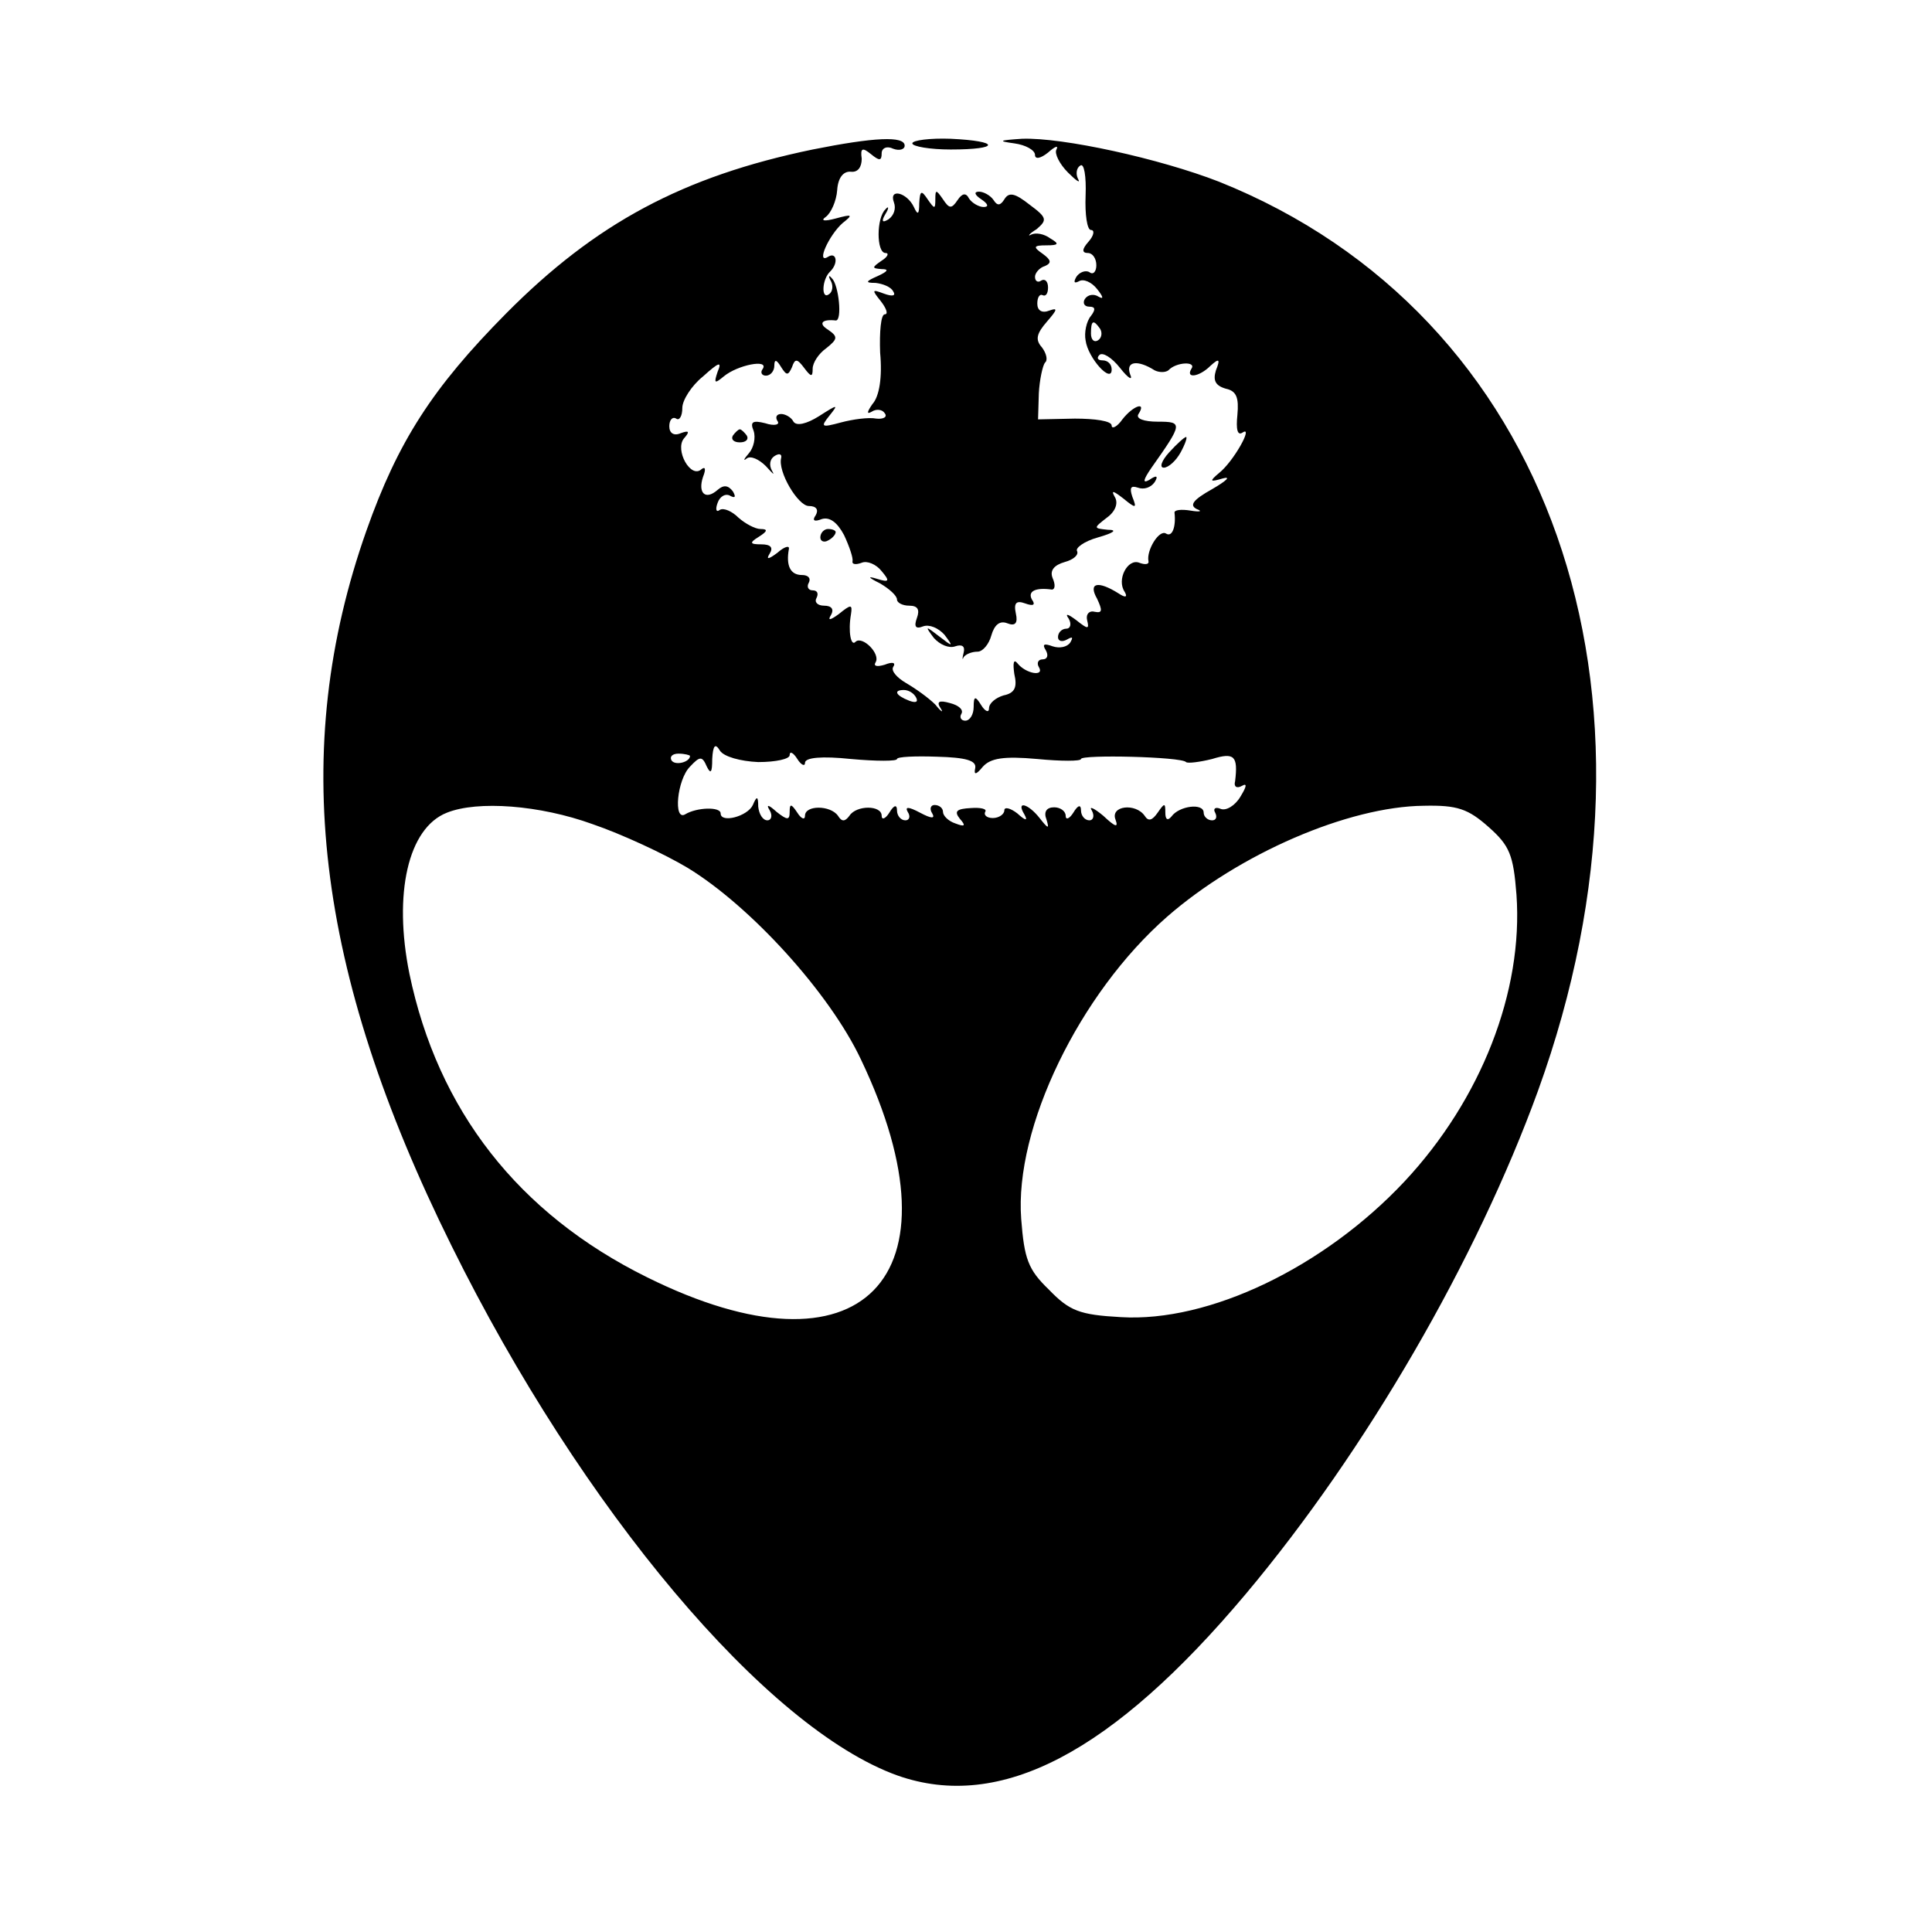 <?xml version="1.0" standalone="no"?>
<!DOCTYPE svg PUBLIC "-//W3C//DTD SVG 20010904//EN"
 "http://www.w3.org/TR/2001/REC-SVG-20010904/DTD/svg10.dtd">
<svg version="1.0" xmlns="http://www.w3.org/2000/svg"
 width="252pt" height="252pt" viewBox="0 0 252 252"
 preserveAspectRatio="xMidYMid meet">
<g transform="translate(0,252) scale(0.1,-0.1)"
fill="#000000" stroke="none">
<path d="M1060 2325 c-169 -35 -283 -96 -400 -214 -96 -97 -141 -167 -182
-283 -101 -286 -67 -574 111 -933 170 -344 411 -630 582 -691 134 -47 280 30
454 237 157 187 301 436 381 656 189 522 16 1013 -416 1186 -77 30 -204 58
-257 56 -30 -2 -32 -3 -10 -6 15 -2 27 -9 27 -15 0 -6 7 -5 17 3 9 8 14 10 11
4 -3 -5 4 -19 15 -30 11 -11 17 -15 13 -8 -3 6 -2 14 3 17 5 4 8 -14 7 -39 -1
-25 2 -45 7 -45 5 0 4 -7 -3 -15 -9 -10 -9 -15 -1 -15 6 0 11 -7 11 -16 0 -8
-4 -13 -9 -9 -5 3 -13 0 -17 -6 -4 -7 -3 -9 3 -6 6 4 17 -1 24 -10 8 -10 9
-14 2 -10 -6 4 -14 3 -18 -3 -3 -5 -1 -10 6 -10 8 0 8 -4 2 -12 -6 -7 -9 -22
-7 -32 3 -23 34 -57 34 -38 0 7 -5 12 -12 12 -6 0 -8 3 -4 7 4 4 16 -3 27 -17
11 -14 17 -17 13 -8 -6 17 10 19 32 5 6 -3 14 -3 18 0 10 11 37 12 30 2 -8
-13 10 -11 25 4 11 10 13 9 7 -6 -4 -13 -1 -20 13 -24 14 -3 17 -12 15 -34 -2
-19 0 -28 7 -23 14 9 -12 -38 -31 -53 -13 -11 -12 -12 5 -7 11 3 5 -3 -14 -14
-25 -14 -30 -21 -20 -26 8 -3 4 -4 -8 -2 -12 2 -22 1 -21 -3 2 -18 -3 -32 -11
-27 -9 6 -26 -22 -23 -36 1 -4 -4 -5 -12 -2 -15 6 -30 -22 -19 -38 4 -7 1 -8
-8 -2 -27 17 -40 14 -28 -7 7 -15 7 -19 -3 -17 -7 2 -12 -3 -10 -11 3 -12 1
-12 -14 0 -12 9 -15 9 -10 2 4 -7 2 -13 -3 -13 -6 0 -11 -5 -11 -11 0 -5 5 -7
12 -3 7 4 8 3 4 -4 -4 -6 -14 -8 -23 -5 -11 4 -14 3 -9 -5 4 -7 2 -12 -4 -12
-6 0 -8 -5 -5 -10 8 -13 -17 -9 -28 5 -5 6 -6 0 -4 -14 4 -17 1 -25 -14 -28
-10 -3 -19 -10 -19 -17 0 -6 -5 -4 -10 4 -8 13 -10 12 -10 -2 0 -10 -5 -18
-11 -18 -5 0 -8 4 -5 9 3 5 -3 11 -15 14 -14 4 -18 2 -12 -7 4 -6 1 -5 -7 5
-9 9 -26 21 -38 28 -12 7 -20 16 -17 21 4 6 -1 7 -11 3 -10 -3 -15 -2 -12 3 7
11 -17 35 -26 27 -6 -7 -10 13 -6 36 2 13 0 13 -16 0 -11 -8 -15 -9 -10 -1 4
7 1 12 -9 12 -9 0 -13 5 -10 10 3 6 1 10 -5 10 -6 0 -8 5 -5 10 3 6 -1 10 -9
10 -15 0 -21 12 -17 34 1 5 -6 3 -15 -5 -12 -9 -15 -9 -10 -1 5 8 1 12 -11 12
-15 0 -16 2 -3 10 11 7 12 10 2 10 -7 0 -20 7 -29 15 -8 8 -19 13 -24 10 -5
-4 -6 1 -3 9 3 9 11 13 17 9 6 -3 7 -1 3 6 -6 8 -12 9 -20 2 -16 -14 -26 -4
-19 17 4 10 3 14 -2 10 -14 -13 -35 25 -23 40 8 9 7 11 -4 7 -9 -4 -15 0 -15
9 0 8 4 13 9 10 4 -3 8 3 8 14 0 10 12 29 27 41 21 19 25 20 19 6 -5 -15 -4
-16 8 -6 18 15 59 23 51 10 -4 -5 -1 -9 4 -9 6 0 11 6 11 13 0 9 3 8 9 -2 7
-11 9 -11 14 0 4 12 7 11 16 -1 9 -12 11 -12 11 -1 0 8 8 20 18 27 15 12 15
15 2 24 -13 8 -8 14 10 12 9 -1 4 47 -5 55 -4 5 -5 3 -1 -4 3 -6 2 -14 -3 -17
-10 -7 -9 20 2 30 11 11 8 26 -3 19 -16 -10 1 28 19 44 14 11 13 12 -9 6 -15
-4 -20 -3 -13 2 7 5 14 21 15 35 1 16 8 25 18 24 9 -1 14 6 14 17 -2 14 1 15
12 6 11 -9 14 -9 14 1 0 7 7 10 15 6 8 -3 15 -1 15 4 0 13 -40 11 -120 -5z
m375 -234 c3 -5 2 -12 -3 -15 -5 -3 -9 1 -9 9 0 17 3 19 12 6z m-240 -481 c3
-6 -1 -7 -9 -4 -18 7 -21 14 -7 14 6 0 13 -4 16 -10z m-206 -84 c23 0 41 4 41
9 0 6 5 3 10 -5 5 -8 10 -10 10 -5 0 7 22 9 60 5 33 -3 60 -3 60 0 0 3 24 4
52 3 38 -1 52 -5 50 -15 -2 -9 1 -9 10 2 10 11 27 14 71 10 31 -3 57 -3 57 0
0 6 131 3 137 -4 2 -2 18 0 34 4 29 9 34 4 30 -29 -2 -7 2 -10 9 -6 7 4 6 -1
-2 -14 -7 -12 -19 -19 -26 -16 -7 3 -10 0 -7 -5 3 -6 1 -10 -4 -10 -6 0 -11 5
-11 10 0 13 -32 9 -42 -5 -5 -6 -8 -4 -8 5 0 13 -1 13 -10 0 -7 -10 -12 -12
-17 -4 -12 17 -45 13 -38 -5 4 -11 0 -10 -16 5 -12 10 -19 13 -15 7 4 -7 2
-13 -3 -13 -6 0 -11 6 -11 13 0 8 -4 7 -10 -3 -5 -8 -10 -10 -10 -4 0 6 -7 11
-15 11 -10 0 -14 -6 -10 -16 4 -13 2 -12 -9 2 -15 19 -31 23 -20 5 5 -9 2 -9
-9 1 -9 7 -17 9 -17 4 0 -5 -7 -10 -15 -10 -8 0 -12 4 -10 8 3 4 -6 6 -19 5
-18 -1 -22 -4 -14 -14 8 -9 7 -11 -6 -6 -9 3 -16 10 -16 15 0 5 -5 9 -11 9 -5
0 -7 -5 -3 -11 4 -7 -1 -7 -16 1 -15 8 -20 8 -16 1 4 -6 2 -11 -3 -11 -6 0
-11 6 -11 13 0 8 -4 7 -10 -3 -5 -8 -10 -10 -10 -4 0 14 -33 14 -42 0 -6 -8
-10 -8 -15 0 -10 14 -43 14 -43 0 0 -6 -5 -4 -10 4 -8 12 -10 12 -10 1 0 -11
-3 -11 -17 0 -11 10 -14 10 -9 2 4 -7 2 -13 -3 -13 -6 0 -11 8 -12 18 0 14 -2
14 -7 2 -7 -15 -42 -24 -42 -11 0 9 -31 8 -46 -1 -16 -10 -11 45 6 62 13 14
16 14 22 0 5 -10 7 -8 7 10 1 18 4 21 10 11 5 -8 27 -14 50 -15z m-89 8 c0 -8
-19 -13 -24 -6 -3 5 1 9 9 9 8 0 15 -2 15 -3z m-127 -89 c38 -13 94 -39 124
-57 82 -50 185 -163 226 -250 136 -285 1 -423 -279 -284 -168 83 -273 218
-310 396 -21 104 -2 190 49 210 40 16 121 10 190 -15z m1169 -4 c27 -24 32
-36 36 -88 9 -126 -46 -267 -146 -374 -105 -112 -255 -184 -370 -177 -54 3
-67 8 -94 36 -27 26 -32 40 -36 92 -9 119 76 294 190 394 95 83 237 144 335
145 44 1 58 -4 85 -28z"/>
<path d="M1190 2333 c0 -4 23 -8 50 -8 65 0 65 11 0 14 -27 1 -50 -2 -50 -6z"/>
<path d="M1166 2256 c3 -8 0 -17 -7 -22 -8 -5 -10 -3 -4 7 5 8 4 11 0 6 -12
-11 -12 -57 0 -57 5 0 3 -5 -5 -10 -13 -9 -13 -10 0 -11 10 0 8 -3 -5 -9 -16
-7 -17 -9 -3 -9 9 -1 20 -5 23 -11 4 -6 -1 -7 -12 -3 -16 6 -16 5 -4 -10 7 -9
10 -17 5 -17 -5 0 -7 -23 -6 -50 3 -32 -1 -57 -10 -67 -7 -10 -8 -14 -1 -10 6
4 14 3 17 -2 4 -5 -2 -8 -11 -7 -10 2 -31 -1 -46 -5 -26 -7 -27 -6 -15 9 12
15 11 15 -14 -1 -16 -10 -29 -13 -33 -7 -3 6 -11 10 -16 10 -6 0 -8 -4 -5 -9
4 -5 -4 -7 -16 -3 -16 4 -20 2 -15 -10 3 -9 0 -22 -6 -29 -7 -8 -8 -11 -3 -7
5 4 16 -1 25 -10 9 -10 12 -13 8 -6 -4 7 -3 15 3 19 6 4 10 3 9 -2 -5 -18 22
-63 36 -63 10 0 13 -5 9 -12 -5 -7 -2 -9 8 -5 10 3 20 -4 29 -21 7 -15 12 -30
11 -34 -1 -4 4 -5 12 -2 7 3 19 -2 26 -11 11 -13 10 -15 -6 -10 -13 4 -12 2 4
-6 12 -7 22 -16 22 -21 0 -4 7 -8 16 -8 11 0 14 -5 10 -16 -4 -11 -2 -15 8
-11 8 3 20 -2 28 -11 12 -16 11 -16 -7 -2 -18 14 -19 14 -7 -2 8 -9 20 -14 28
-11 9 3 13 0 11 -8 -2 -8 -2 -11 0 -6 3 4 11 7 18 7 7 0 15 10 18 21 4 14 11
20 21 16 10 -4 14 0 11 13 -3 14 1 17 12 13 11 -4 14 -2 9 5 -6 11 5 16 26 13
4 0 5 6 1 15 -4 10 2 17 16 21 11 3 18 9 16 14 -3 4 9 13 27 18 21 6 26 10 13
10 -19 2 -19 2 -1 16 11 8 15 19 10 27 -5 9 -2 8 11 -2 17 -14 18 -13 12 2 -4
12 -2 15 7 12 8 -3 17 0 22 7 5 8 3 10 -7 3 -9 -5 -8 0 3 16 41 58 41 60 8 60
-18 0 -29 4 -25 10 11 17 -7 11 -21 -7 -7 -10 -14 -13 -14 -8 0 6 -22 9 -48 9
l-48 -1 1 34 c1 18 5 36 8 40 4 3 2 12 -4 20 -9 10 -7 18 7 34 13 15 14 18 3
14 -10 -4 -16 0 -16 9 0 8 3 13 7 11 4 -2 7 2 7 10 0 8 -4 12 -9 9 -4 -3 -8
-1 -8 5 0 5 6 12 13 14 9 4 8 8 -3 16 -13 9 -12 11 5 11 16 0 17 2 5 9 -8 6
-19 8 -25 5 -5 -3 -3 1 7 7 14 12 14 15 -9 32 -19 15 -27 17 -33 7 -5 -8 -9
-9 -14 -1 -4 6 -13 11 -19 11 -7 0 -6 -4 3 -10 9 -6 10 -10 3 -10 -6 0 -15 5
-19 11 -4 8 -9 7 -15 -2 -8 -12 -11 -11 -19 1 -9 13 -10 13 -10 0 0 -13 -1
-13 -10 0 -8 12 -10 12 -11 -5 0 -15 -2 -16 -7 -5 -9 19 -33 25 -26 6z"/>
<path d="M956 1952 c-3 -5 1 -9 9 -9 8 0 12 4 9 9 -3 4 -7 8 -9 8 -2 0 -6 -4
-9 -8z"/>
<path d="M1525 1930 c-10 -11 -13 -20 -7 -20 6 0 16 9 22 20 6 11 9 20 7 20
-2 0 -12 -9 -22 -20z"/>
<path d="M1070 1819 c0 -5 5 -7 10 -4 6 3 10 8 10 11 0 2 -4 4 -10 4 -5 0 -10
-5 -10 -11z"/>
</g>
</svg>
